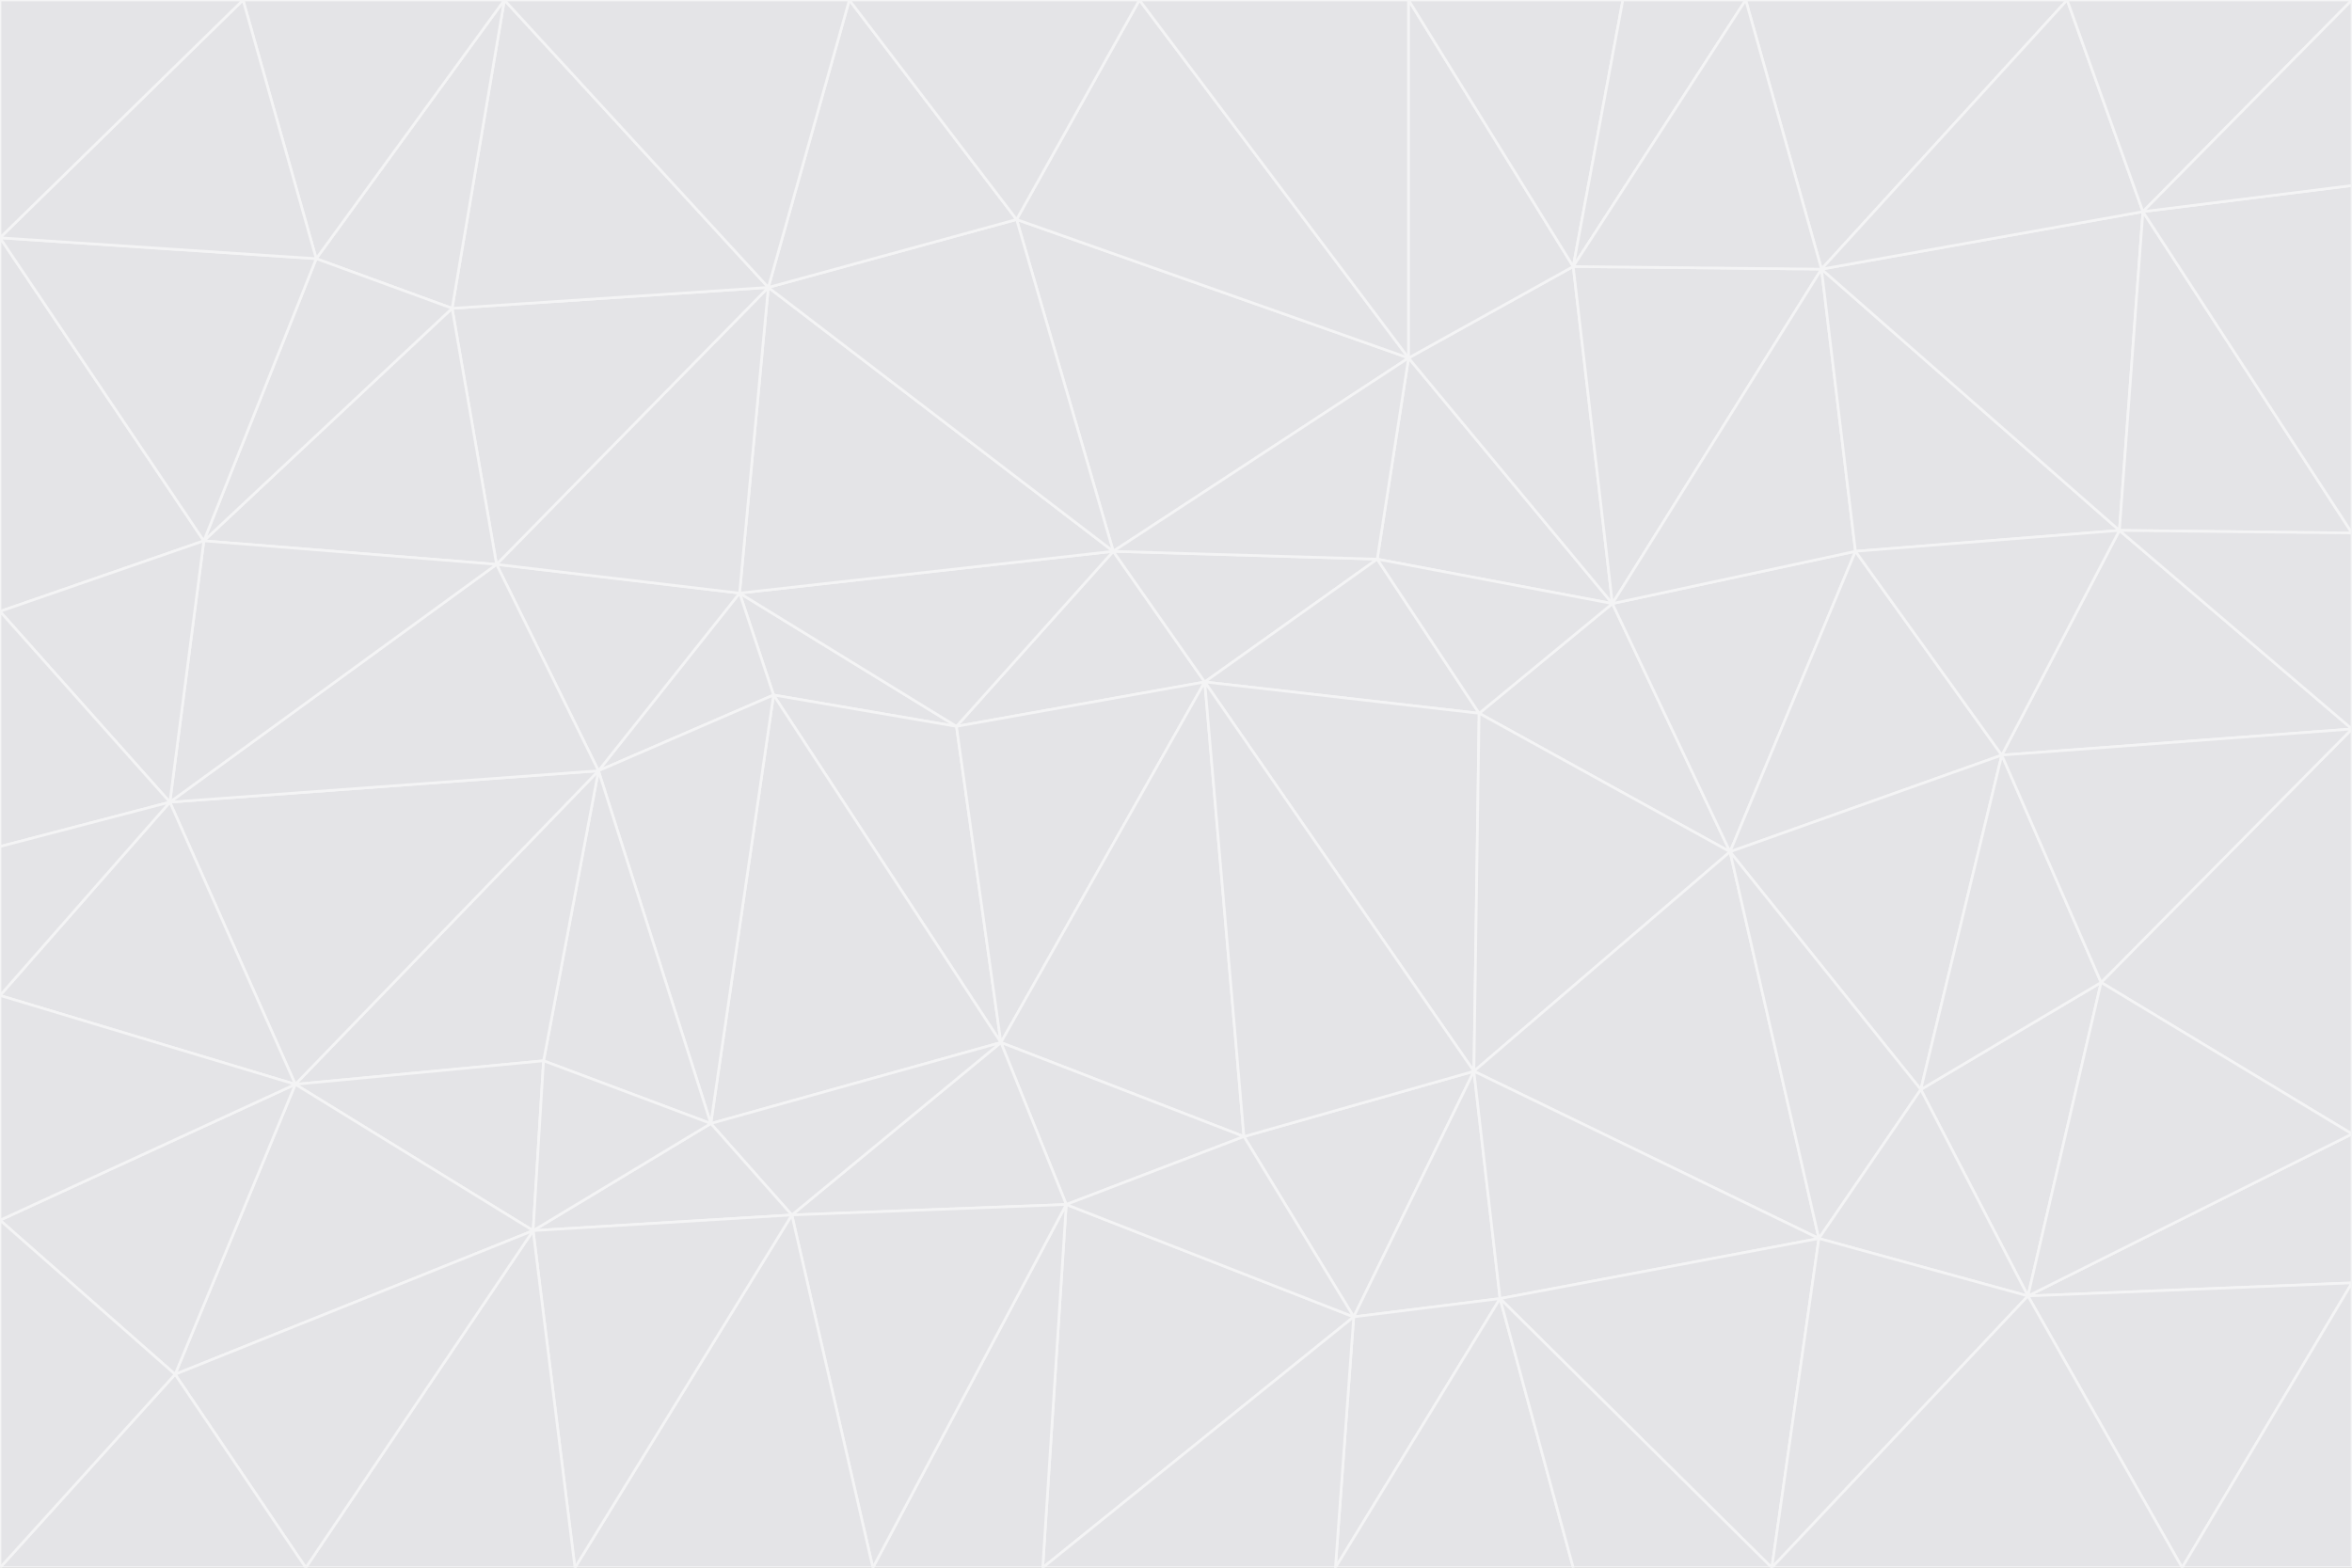 <svg id="visual" viewBox="0 0 900 600" width="900" height="600" xmlns="http://www.w3.org/2000/svg" xmlns:xlink="http://www.w3.org/1999/xlink" version="1.1"><rect x="0" y="0" width="900" height="600" fill="#333333" stroke="none"/><g stroke-width="1" stroke-linejoin="bevel"><path d="M461 261L426 211L366 278Z" fill="#e4e4e7" stroke="#f4f4f5"></path><path d="M283 227L296 266L366 278Z" fill="#e4e4e7" stroke="#f4f4f5"></path><path d="M461 261L527 214L426 211Z" fill="#e4e4e7" stroke="#f4f4f5"></path><path d="M426 211L283 227L366 278Z" fill="#e4e4e7" stroke="#f4f4f5"></path><path d="M296 266L383 399L366 278Z" fill="#e4e4e7" stroke="#f4f4f5"></path><path d="M366 278L383 399L461 261Z" fill="#e4e4e7" stroke="#f4f4f5"></path><path d="M461 261L566 273L527 214Z" fill="#e4e4e7" stroke="#f4f4f5"></path><path d="M564 410L566 273L461 261Z" fill="#e4e4e7" stroke="#f4f4f5"></path><path d="M539 137L389 84L426 211Z" fill="#e4e4e7" stroke="#f4f4f5"></path><path d="M426 211L294 110L283 227Z" fill="#e4e4e7" stroke="#f4f4f5"></path><path d="M617 231L539 137L527 214Z" fill="#e4e4e7" stroke="#f4f4f5"></path><path d="M527 214L539 137L426 211Z" fill="#e4e4e7" stroke="#f4f4f5"></path><path d="M283 227L229 295L296 266Z" fill="#e4e4e7" stroke="#f4f4f5"></path><path d="M296 266L272 430L383 399Z" fill="#e4e4e7" stroke="#f4f4f5"></path><path d="M190 216L229 295L283 227Z" fill="#e4e4e7" stroke="#f4f4f5"></path><path d="M383 399L476 435L461 261Z" fill="#e4e4e7" stroke="#f4f4f5"></path><path d="M389 84L294 110L426 211Z" fill="#e4e4e7" stroke="#f4f4f5"></path><path d="M383 399L408 461L476 435Z" fill="#e4e4e7" stroke="#f4f4f5"></path><path d="M303 465L408 461L383 399Z" fill="#e4e4e7" stroke="#f4f4f5"></path><path d="M662 326L617 231L566 273Z" fill="#e4e4e7" stroke="#f4f4f5"></path><path d="M566 273L617 231L527 214Z" fill="#e4e4e7" stroke="#f4f4f5"></path><path d="M518 504L564 410L476 435Z" fill="#e4e4e7" stroke="#f4f4f5"></path><path d="M476 435L564 410L461 261Z" fill="#e4e4e7" stroke="#f4f4f5"></path><path d="M229 295L272 430L296 266Z" fill="#e4e4e7" stroke="#f4f4f5"></path><path d="M294 110L190 216L283 227Z" fill="#e4e4e7" stroke="#f4f4f5"></path><path d="M229 295L208 406L272 430Z" fill="#e4e4e7" stroke="#f4f4f5"></path><path d="M272 430L303 465L383 399Z" fill="#e4e4e7" stroke="#f4f4f5"></path><path d="M617 231L602 102L539 137Z" fill="#e4e4e7" stroke="#f4f4f5"></path><path d="M539 137L436 0L389 84Z" fill="#e4e4e7" stroke="#f4f4f5"></path><path d="M113 415L208 406L229 295Z" fill="#e4e4e7" stroke="#f4f4f5"></path><path d="M272 430L204 471L303 465Z" fill="#e4e4e7" stroke="#f4f4f5"></path><path d="M564 410L662 326L566 273Z" fill="#e4e4e7" stroke="#f4f4f5"></path><path d="M617 231L697 103L602 102Z" fill="#e4e4e7" stroke="#f4f4f5"></path><path d="M539 0L436 0L539 137Z" fill="#e4e4e7" stroke="#f4f4f5"></path><path d="M389 84L325 0L294 110Z" fill="#e4e4e7" stroke="#f4f4f5"></path><path d="M399 600L518 504L408 461Z" fill="#e4e4e7" stroke="#f4f4f5"></path><path d="M408 461L518 504L476 435Z" fill="#e4e4e7" stroke="#f4f4f5"></path><path d="M564 410L696 474L662 326Z" fill="#e4e4e7" stroke="#f4f4f5"></path><path d="M436 0L325 0L389 84Z" fill="#e4e4e7" stroke="#f4f4f5"></path><path d="M294 110L173 118L190 216Z" fill="#e4e4e7" stroke="#f4f4f5"></path><path d="M193 0L173 118L294 110Z" fill="#e4e4e7" stroke="#f4f4f5"></path><path d="M113 415L204 471L208 406Z" fill="#e4e4e7" stroke="#f4f4f5"></path><path d="M602 102L539 0L539 137Z" fill="#e4e4e7" stroke="#f4f4f5"></path><path d="M518 504L574 497L564 410Z" fill="#e4e4e7" stroke="#f4f4f5"></path><path d="M208 406L204 471L272 430Z" fill="#e4e4e7" stroke="#f4f4f5"></path><path d="M334 600L399 600L408 461Z" fill="#e4e4e7" stroke="#f4f4f5"></path><path d="M113 415L229 295L65 307Z" fill="#e4e4e7" stroke="#f4f4f5"></path><path d="M662 326L710 211L617 231Z" fill="#e4e4e7" stroke="#f4f4f5"></path><path d="M602 102L621 0L539 0Z" fill="#e4e4e7" stroke="#f4f4f5"></path><path d="M710 211L697 103L617 231Z" fill="#e4e4e7" stroke="#f4f4f5"></path><path d="M193 0L121 99L173 118Z" fill="#e4e4e7" stroke="#f4f4f5"></path><path d="M173 118L78 207L190 216Z" fill="#e4e4e7" stroke="#f4f4f5"></path><path d="M668 0L621 0L602 102Z" fill="#e4e4e7" stroke="#f4f4f5"></path><path d="M65 307L229 295L190 216Z" fill="#e4e4e7" stroke="#f4f4f5"></path><path d="M121 99L78 207L173 118Z" fill="#e4e4e7" stroke="#f4f4f5"></path><path d="M325 0L193 0L294 110Z" fill="#e4e4e7" stroke="#f4f4f5"></path><path d="M334 600L408 461L303 465Z" fill="#e4e4e7" stroke="#f4f4f5"></path><path d="M518 504L511 600L574 497Z" fill="#e4e4e7" stroke="#f4f4f5"></path><path d="M334 600L303 465L220 600Z" fill="#e4e4e7" stroke="#f4f4f5"></path><path d="M78 207L65 307L190 216Z" fill="#e4e4e7" stroke="#f4f4f5"></path><path d="M220 600L303 465L204 471Z" fill="#e4e4e7" stroke="#f4f4f5"></path><path d="M399 600L511 600L518 504Z" fill="#e4e4e7" stroke="#f4f4f5"></path><path d="M662 326L766 289L710 211Z" fill="#e4e4e7" stroke="#f4f4f5"></path><path d="M710 211L811 203L697 103Z" fill="#e4e4e7" stroke="#f4f4f5"></path><path d="M735 417L766 289L662 326Z" fill="#e4e4e7" stroke="#f4f4f5"></path><path d="M696 474L564 410L574 497Z" fill="#e4e4e7" stroke="#f4f4f5"></path><path d="M678 600L696 474L574 497Z" fill="#e4e4e7" stroke="#f4f4f5"></path><path d="M696 474L735 417L662 326Z" fill="#e4e4e7" stroke="#f4f4f5"></path><path d="M791 0L668 0L697 103Z" fill="#e4e4e7" stroke="#f4f4f5"></path><path d="M697 103L668 0L602 102Z" fill="#e4e4e7" stroke="#f4f4f5"></path><path d="M511 600L602 600L574 497Z" fill="#e4e4e7" stroke="#f4f4f5"></path><path d="M117 600L220 600L204 471Z" fill="#e4e4e7" stroke="#f4f4f5"></path><path d="M900 279L811 203L766 289Z" fill="#e4e4e7" stroke="#f4f4f5"></path><path d="M766 289L811 203L710 211Z" fill="#e4e4e7" stroke="#f4f4f5"></path><path d="M776 496L804 376L735 417Z" fill="#e4e4e7" stroke="#f4f4f5"></path><path d="M735 417L804 376L766 289Z" fill="#e4e4e7" stroke="#f4f4f5"></path><path d="M776 496L735 417L696 474Z" fill="#e4e4e7" stroke="#f4f4f5"></path><path d="M193 0L93 0L121 99Z" fill="#e4e4e7" stroke="#f4f4f5"></path><path d="M0 91L0 234L78 207Z" fill="#e4e4e7" stroke="#f4f4f5"></path><path d="M78 207L0 234L65 307Z" fill="#e4e4e7" stroke="#f4f4f5"></path><path d="M0 91L78 207L121 99Z" fill="#e4e4e7" stroke="#f4f4f5"></path><path d="M65 307L0 381L113 415Z" fill="#e4e4e7" stroke="#f4f4f5"></path><path d="M113 415L67 526L204 471Z" fill="#e4e4e7" stroke="#f4f4f5"></path><path d="M0 234L0 324L65 307Z" fill="#e4e4e7" stroke="#f4f4f5"></path><path d="M0 324L0 381L65 307Z" fill="#e4e4e7" stroke="#f4f4f5"></path><path d="M602 600L678 600L574 497Z" fill="#e4e4e7" stroke="#f4f4f5"></path><path d="M678 600L776 496L696 474Z" fill="#e4e4e7" stroke="#f4f4f5"></path><path d="M0 467L67 526L113 415Z" fill="#e4e4e7" stroke="#f4f4f5"></path><path d="M93 0L0 91L121 99Z" fill="#e4e4e7" stroke="#f4f4f5"></path><path d="M811 203L820 81L697 103Z" fill="#e4e4e7" stroke="#f4f4f5"></path><path d="M900 204L820 81L811 203Z" fill="#e4e4e7" stroke="#f4f4f5"></path><path d="M67 526L117 600L204 471Z" fill="#e4e4e7" stroke="#f4f4f5"></path><path d="M820 81L791 0L697 103Z" fill="#e4e4e7" stroke="#f4f4f5"></path><path d="M0 381L0 467L113 415Z" fill="#e4e4e7" stroke="#f4f4f5"></path><path d="M67 526L0 600L117 600Z" fill="#e4e4e7" stroke="#f4f4f5"></path><path d="M93 0L0 0L0 91Z" fill="#e4e4e7" stroke="#f4f4f5"></path><path d="M900 434L900 279L804 376Z" fill="#e4e4e7" stroke="#f4f4f5"></path><path d="M804 376L900 279L766 289Z" fill="#e4e4e7" stroke="#f4f4f5"></path><path d="M820 81L900 0L791 0Z" fill="#e4e4e7" stroke="#f4f4f5"></path><path d="M900 279L900 204L811 203Z" fill="#e4e4e7" stroke="#f4f4f5"></path><path d="M900 491L900 434L776 496Z" fill="#e4e4e7" stroke="#f4f4f5"></path><path d="M776 496L900 434L804 376Z" fill="#e4e4e7" stroke="#f4f4f5"></path><path d="M900 204L900 71L820 81Z" fill="#e4e4e7" stroke="#f4f4f5"></path><path d="M0 467L0 600L67 526Z" fill="#e4e4e7" stroke="#f4f4f5"></path><path d="M835 600L900 491L776 496Z" fill="#e4e4e7" stroke="#f4f4f5"></path><path d="M678 600L835 600L776 496Z" fill="#e4e4e7" stroke="#f4f4f5"></path><path d="M900 71L900 0L820 81Z" fill="#e4e4e7" stroke="#f4f4f5"></path><path d="M835 600L900 600L900 491Z" fill="#e4e4e7" stroke="#f4f4f5"></path></g></svg>